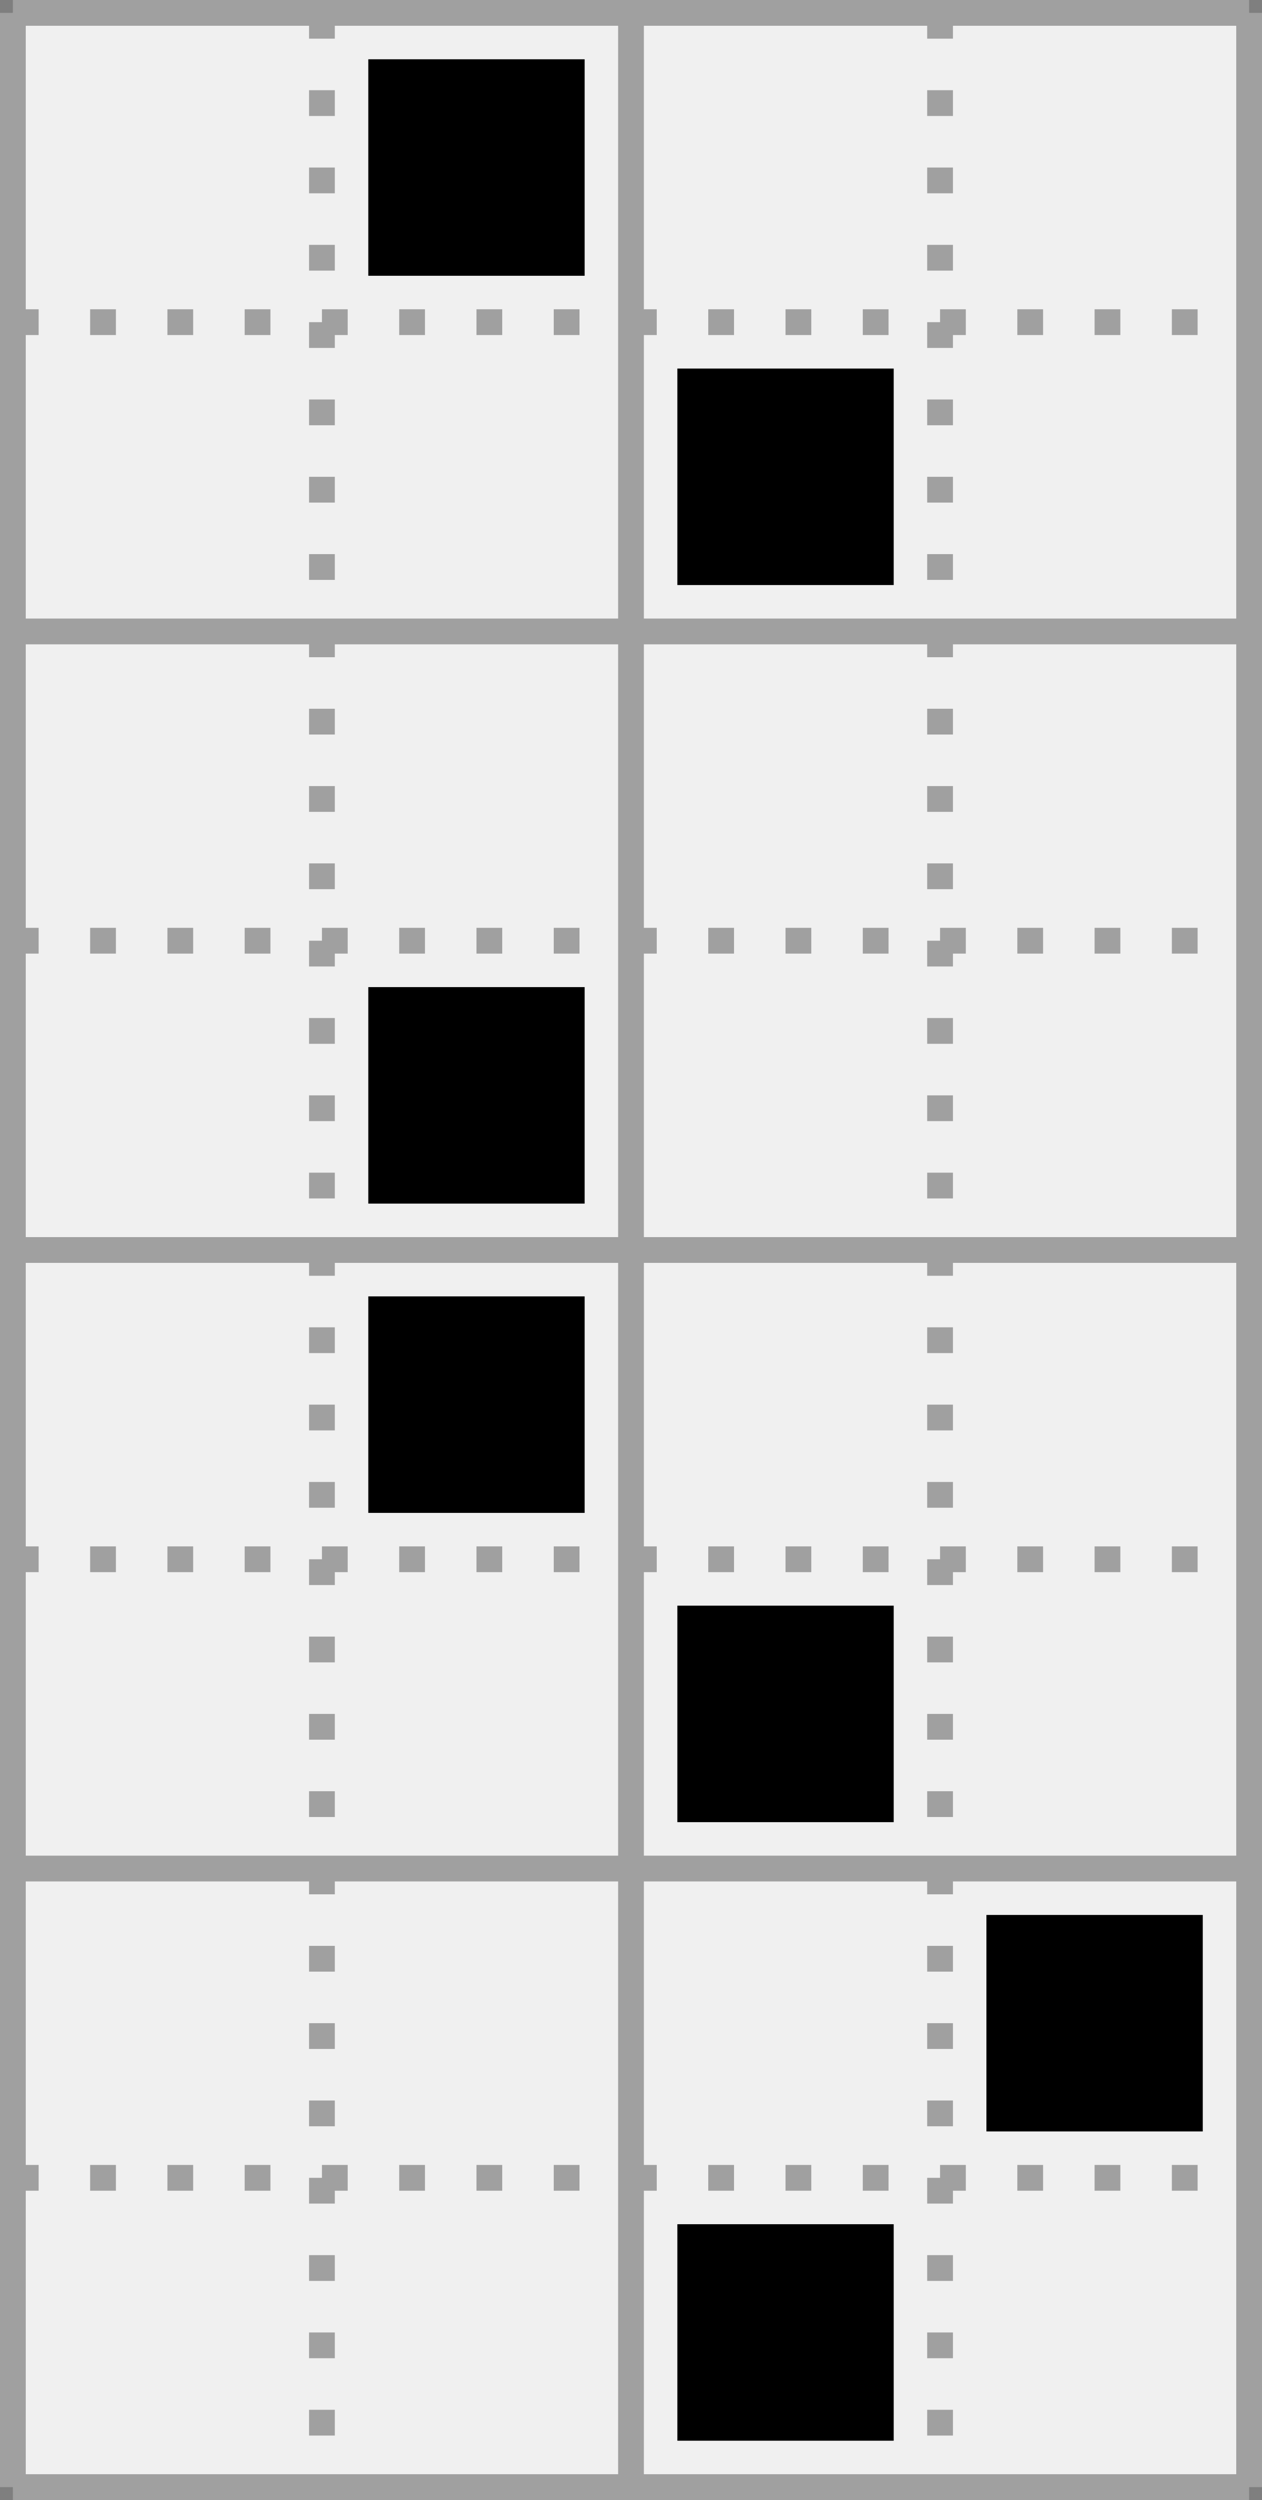 <?xml version='1.0' encoding='utf-8'?>
<svg height="97px" viewBox="0 0 49 97" width="49px" xmlns="http://www.w3.org/2000/svg" xmlns:xlink="http://www.w3.org/1999/xlink"><rect x="0" y="0" width="49" height="97" fill="#333333" stroke="none"/><defs><rect height="8.4" id="cell_image" style="fill:black;stroke:none" width="8.4" x="1.8" y="1.8" /></defs><rect height="100%" style="stroke:rgb(127,127,127);fill:rgb(240,240,240)" width="100%" x="0" y="0" /><g transform="translate(.5,.5)"><g id="grids"><g style="stroke:rgb(160,160,160);stroke-width:1"><line x1="0" x2="48" y1="0" y2="0" /><line x1="0" x2="48" y1="24" y2="24" /><line x1="0" x2="48" y1="48" y2="48" /><line x1="0" x2="48" y1="72" y2="72" /><line x1="0" x2="48" y1="96" y2="96" /><line x1="0" x2="0" y1="0" y2="96" /><line x1="24" x2="24" y1="0" y2="96" /><line x1="48" x2="48" y1="0" y2="96" /></g><g style="stroke:rgb(160,160,160);stroke-width:1;stroke-dasharray:1,2"><line x1="0" x2="48" y1="12" y2="12" /><line x1="0" x2="48" y1="36" y2="36" /><line x1="0" x2="48" y1="60" y2="60" /><line x1="0" x2="48" y1="84" y2="84" /><line x1="12" x2="12" y1="0" y2="96" /><line x1="36" x2="36" y1="0" y2="96" /></g></g><g><use transform="translate(12 0)" xlink:href="#cell_image" /><use transform="translate(24 12)" xlink:href="#cell_image" /><use transform="translate(12 36)" xlink:href="#cell_image" /><use transform="translate(12 48)" xlink:href="#cell_image" /><use transform="translate(24 60)" xlink:href="#cell_image" /><use transform="translate(36 72)" xlink:href="#cell_image" /><use transform="translate(24 84)" xlink:href="#cell_image" /></g></g></svg>